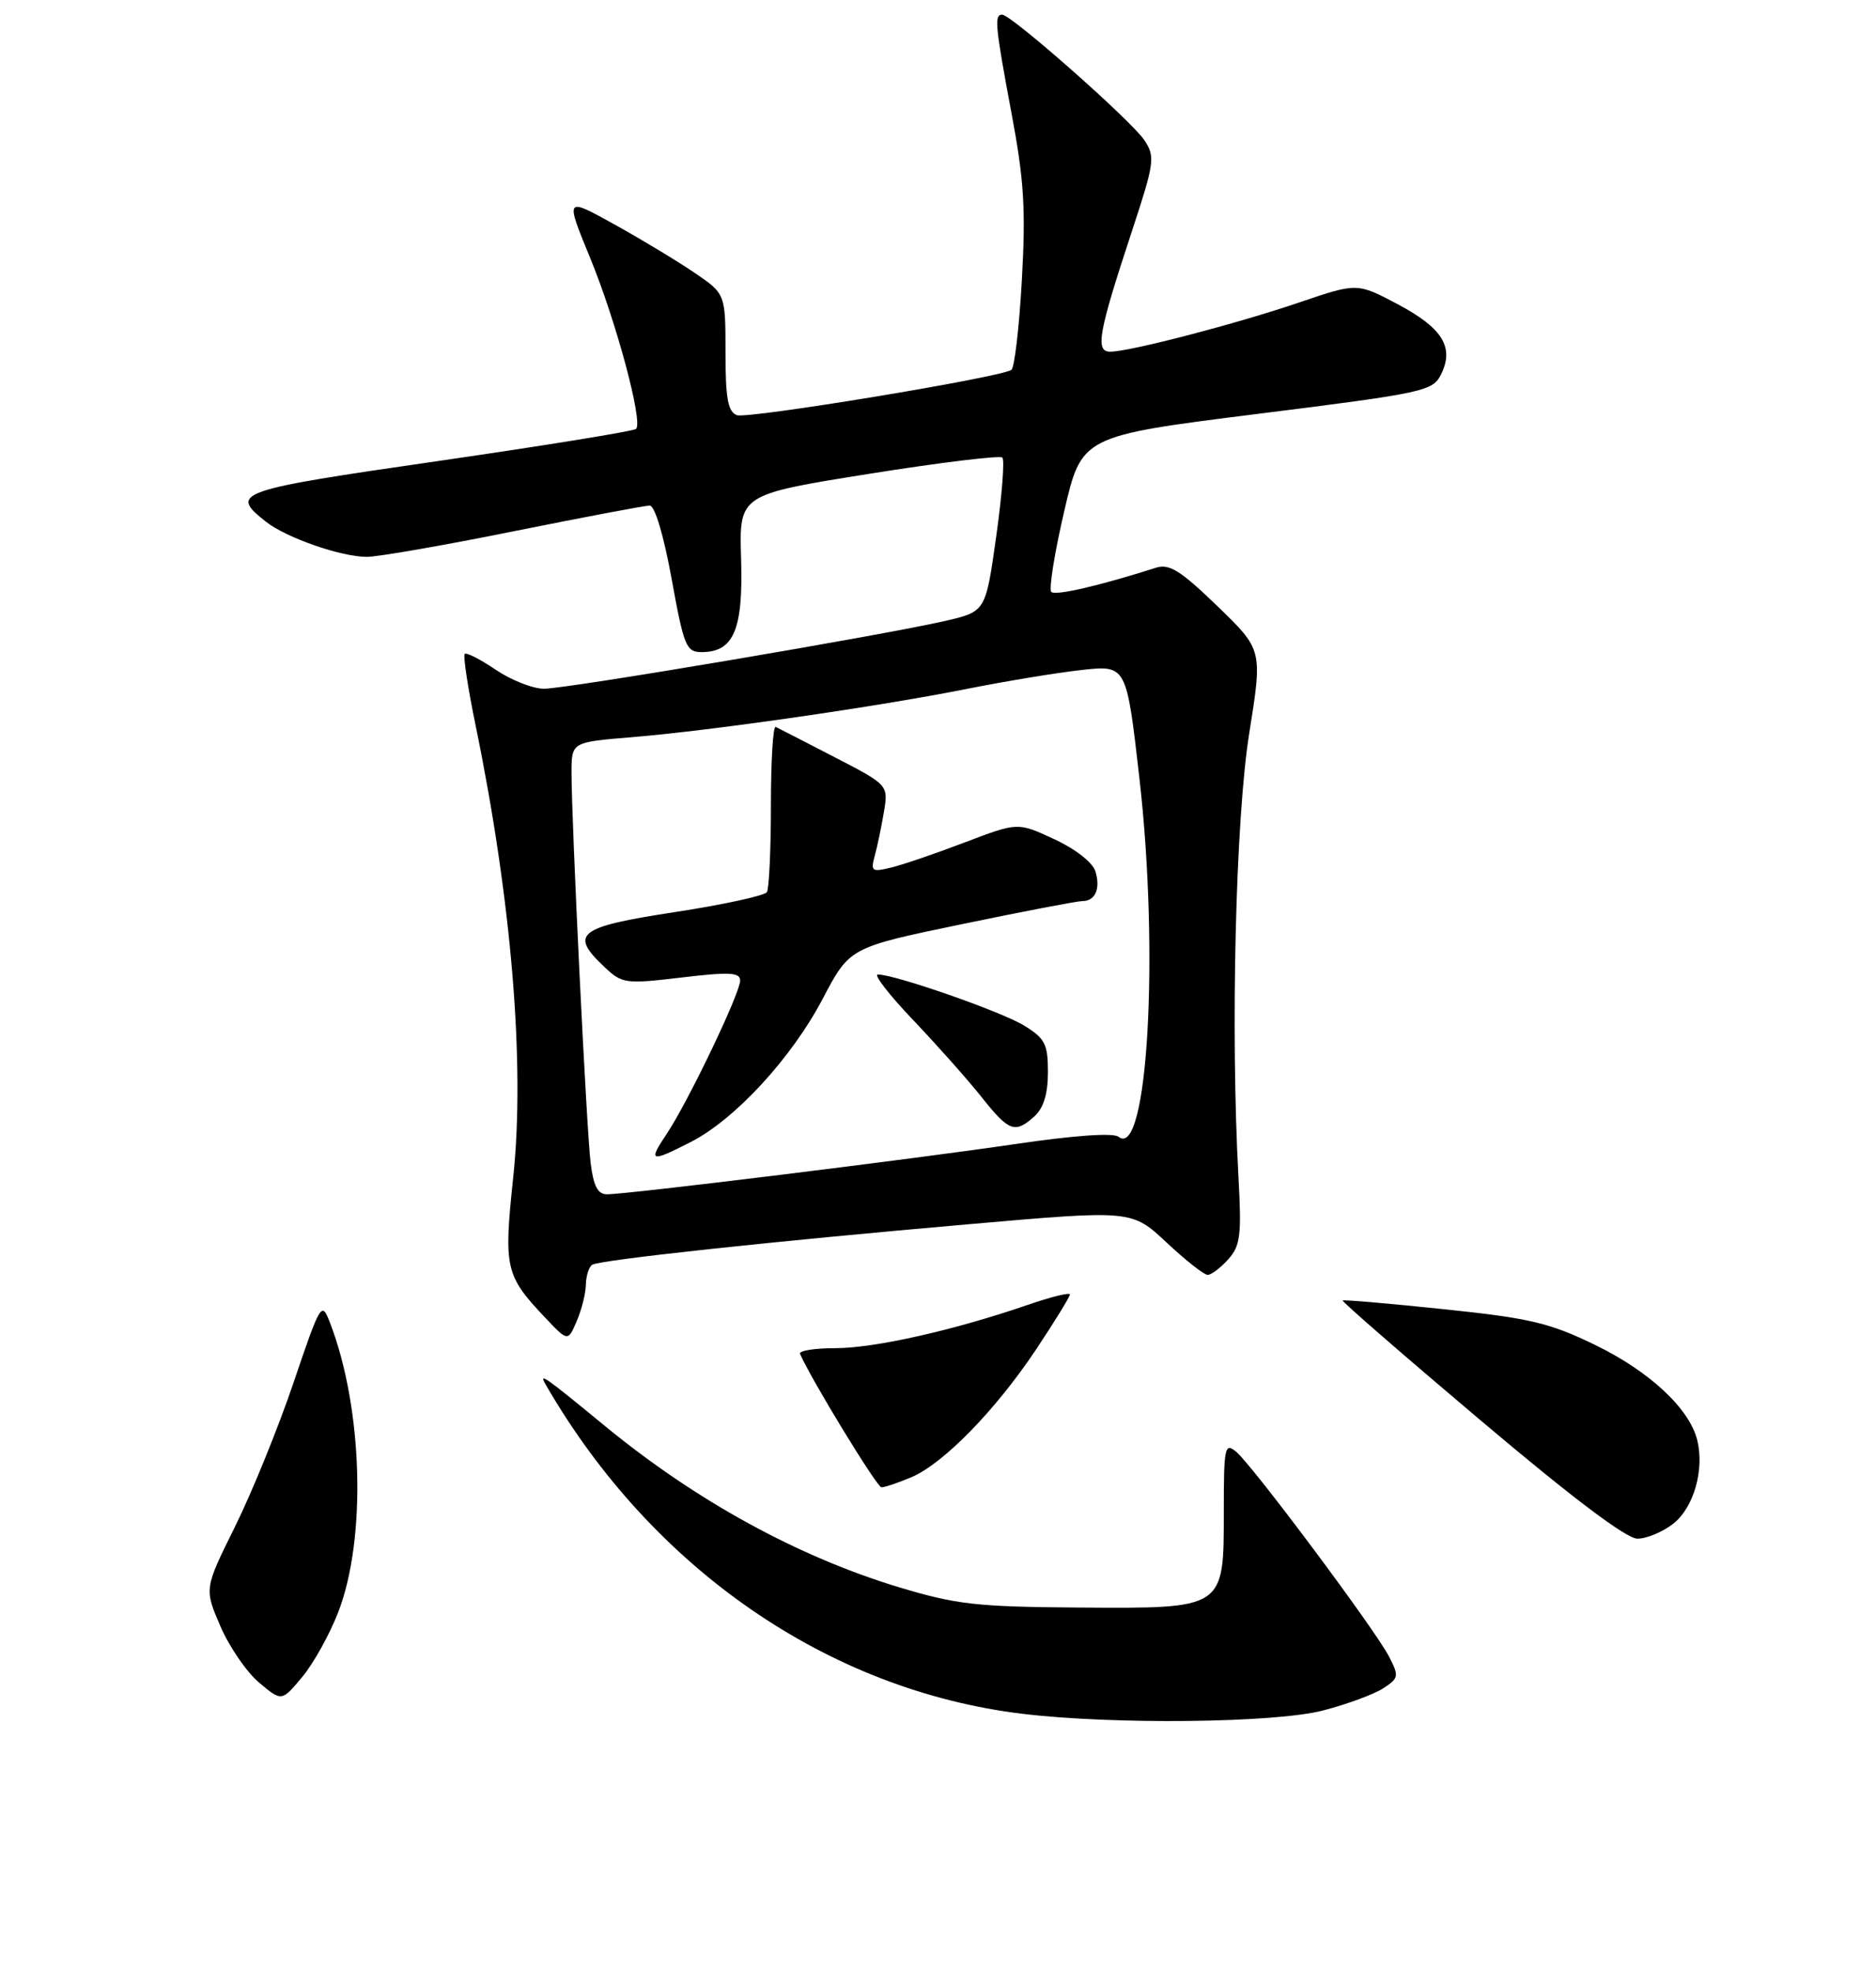 <?xml version="1.0" encoding="UTF-8" standalone="no"?>
<!DOCTYPE svg PUBLIC "-//W3C//DTD SVG 1.1//EN" "http://www.w3.org/Graphics/SVG/1.1/DTD/svg11.dtd" >
<svg xmlns="http://www.w3.org/2000/svg" xmlns:xlink="http://www.w3.org/1999/xlink" version="1.1" viewBox="0 0 256 269">
 <g >
 <path fill="currentColor"
d=" M 180.54 233.45 C 183.82 232.60 187.52 231.23 188.76 230.42 C 190.89 229.03 190.93 228.77 189.53 226.06 C 187.60 222.34 170.87 199.93 168.68 198.13 C 167.13 196.86 167.00 197.48 167.00 206.22 C 167.00 219.68 167.23 219.53 147.14 219.40 C 133.27 219.30 130.51 218.99 122.71 216.64 C 108.90 212.47 94.95 204.82 82.50 194.58 C 74.20 187.75 73.47 187.25 74.48 189.00 C 88.97 214.09 113.01 230.69 139.50 233.90 C 151.90 235.40 173.97 235.16 180.54 233.45 Z  M 46.16 220.02 C 50.04 209.97 49.52 192.15 45.02 180.50 C 43.89 177.58 43.76 177.79 40.06 188.69 C 37.98 194.84 34.38 203.69 32.07 208.36 C 27.87 216.83 27.87 216.83 30.07 221.94 C 31.28 224.75 33.65 228.21 35.35 229.64 C 38.44 232.24 38.44 232.24 41.23 228.89 C 42.77 227.05 44.99 223.06 46.16 220.02 Z  M 228.33 207.96 C 231.14 205.75 232.61 200.58 231.60 196.52 C 230.51 192.21 225.06 187.14 217.65 183.55 C 211.43 180.53 208.74 179.90 197.00 178.68 C 189.57 177.90 183.38 177.37 183.22 177.49 C 183.07 177.62 191.54 184.98 202.05 193.86 C 214.59 204.46 221.94 210.00 223.44 210.00 C 224.70 210.00 226.90 209.08 228.33 207.96 Z  M 124.31 201.64 C 128.70 199.81 135.88 192.45 141.43 184.11 C 143.94 180.33 146.00 176.98 146.00 176.67 C 146.00 176.36 143.41 177.00 140.25 178.09 C 130.23 181.55 119.34 184.00 114.00 184.00 C 111.16 184.00 108.98 184.35 109.17 184.77 C 110.66 188.22 119.67 202.99 120.28 202.99 C 120.71 203.00 122.52 202.39 124.31 201.64 Z  M 79.95 175.31 C 79.98 174.10 80.37 172.89 80.81 172.62 C 81.89 171.95 105.36 169.42 132.47 167.06 C 154.44 165.14 154.44 165.14 159.18 169.57 C 161.78 172.01 164.31 174.00 164.80 174.00 C 165.29 174.00 166.55 173.05 167.60 171.88 C 169.26 170.03 169.44 168.64 169.00 160.63 C 167.91 140.66 168.61 111.74 170.47 100.09 C 172.29 88.68 172.29 88.68 166.13 82.73 C 161.08 77.85 159.56 76.90 157.73 77.49 C 150.02 79.95 144.01 81.34 143.46 80.79 C 143.11 80.44 143.89 75.51 145.21 69.83 C 147.60 59.51 147.60 59.51 171.52 56.50 C 194.36 53.64 195.50 53.39 196.64 51.11 C 198.48 47.41 196.86 44.78 190.77 41.54 C 185.20 38.59 185.20 38.59 177.35 41.26 C 168.77 44.19 154.14 48.00 151.50 48.00 C 149.42 48.00 149.88 45.44 154.47 31.53 C 157.54 22.21 157.65 21.39 156.18 19.16 C 154.48 16.55 138.00 2.00 136.76 2.00 C 135.65 2.00 135.79 3.48 138.05 15.56 C 139.74 24.55 139.99 28.59 139.44 38.26 C 139.08 44.73 138.43 50.23 138.01 50.49 C 136.28 51.56 101.98 57.21 100.55 56.66 C 99.33 56.19 99.00 54.37 99.00 48.08 C 99.00 40.10 99.00 40.10 94.75 37.21 C 92.41 35.62 87.49 32.65 83.81 30.61 C 77.12 26.90 77.12 26.90 80.53 35.20 C 84.09 43.87 87.77 57.57 86.80 58.54 C 86.49 58.84 74.37 60.81 59.87 62.91 C 32.12 66.92 31.24 67.23 36.31 71.22 C 39.10 73.41 46.55 76.00 50.07 76.00 C 51.57 76.00 60.60 74.43 70.14 72.50 C 79.69 70.58 88.02 69.00 88.66 69.00 C 89.36 69.00 90.57 73.07 91.65 79.00 C 93.32 88.21 93.64 89.00 95.74 89.00 C 100.13 89.00 101.43 85.93 101.13 76.27 C 100.86 67.50 100.86 67.50 118.53 64.68 C 128.24 63.13 136.46 62.13 136.78 62.45 C 137.11 62.77 136.73 67.64 135.94 73.25 C 134.50 83.47 134.50 83.47 129.00 84.74 C 120.52 86.70 77.36 94.00 74.24 94.00 C 72.71 94.00 69.75 92.83 67.65 91.41 C 65.56 89.99 63.65 89.02 63.41 89.25 C 63.18 89.49 63.85 93.92 64.92 99.10 C 69.81 122.90 71.67 145.23 70.03 160.72 C 68.72 173.08 68.95 174.08 74.37 179.81 C 77.50 183.12 77.50 183.12 78.70 180.31 C 79.37 178.76 79.93 176.51 79.95 175.31 Z  M 80.60 158.75 C 80.03 154.13 77.98 112.06 77.99 105.39 C 78.00 101.29 78.00 101.29 86.25 100.61 C 96.93 99.74 119.91 96.43 132.00 94.01 C 137.22 92.97 144.25 91.81 147.61 91.44 C 153.72 90.77 153.72 90.77 155.48 106.17 C 158.23 130.22 156.60 158.33 152.64 155.15 C 151.93 154.58 146.55 154.96 138.50 156.15 C 124.52 158.21 85.63 163.00 82.83 163.00 C 81.57 163.00 80.99 161.88 80.60 158.75 Z  M 94.25 155.87 C 100.29 152.79 108.01 144.42 112.26 136.33 C 115.95 129.31 115.95 129.31 131.22 126.14 C 139.63 124.39 147.04 122.98 147.69 122.98 C 149.46 123.01 150.22 121.26 149.47 118.90 C 149.09 117.70 146.71 115.84 143.84 114.52 C 138.88 112.22 138.88 112.22 131.69 114.96 C 127.74 116.47 123.20 118.02 121.62 118.40 C 118.97 119.05 118.79 118.92 119.37 116.80 C 119.72 115.54 120.28 112.84 120.62 110.82 C 121.23 107.14 121.23 107.14 113.87 103.33 C 109.81 101.23 106.21 99.38 105.85 99.21 C 105.49 99.04 105.20 103.84 105.20 109.88 C 105.20 115.92 104.95 121.27 104.65 121.76 C 104.35 122.24 98.68 123.48 92.05 124.49 C 78.82 126.52 77.65 127.44 82.51 132.00 C 84.91 134.26 85.34 134.32 93.01 133.41 C 99.57 132.63 101.00 132.71 101.00 133.83 C 101.00 135.56 93.88 150.41 90.98 154.75 C 88.42 158.58 88.73 158.69 94.25 155.87 Z  M 141.17 152.35 C 142.41 151.22 143.00 149.28 143.00 146.33 C 143.00 142.49 142.61 141.73 139.75 139.97 C 136.66 138.07 122.15 133.00 119.79 133.00 C 119.18 133.00 121.36 135.81 124.64 139.25 C 127.91 142.69 132.11 147.41 133.96 149.75 C 137.70 154.46 138.51 154.75 141.17 152.35 Z "/>
</g>
</svg>